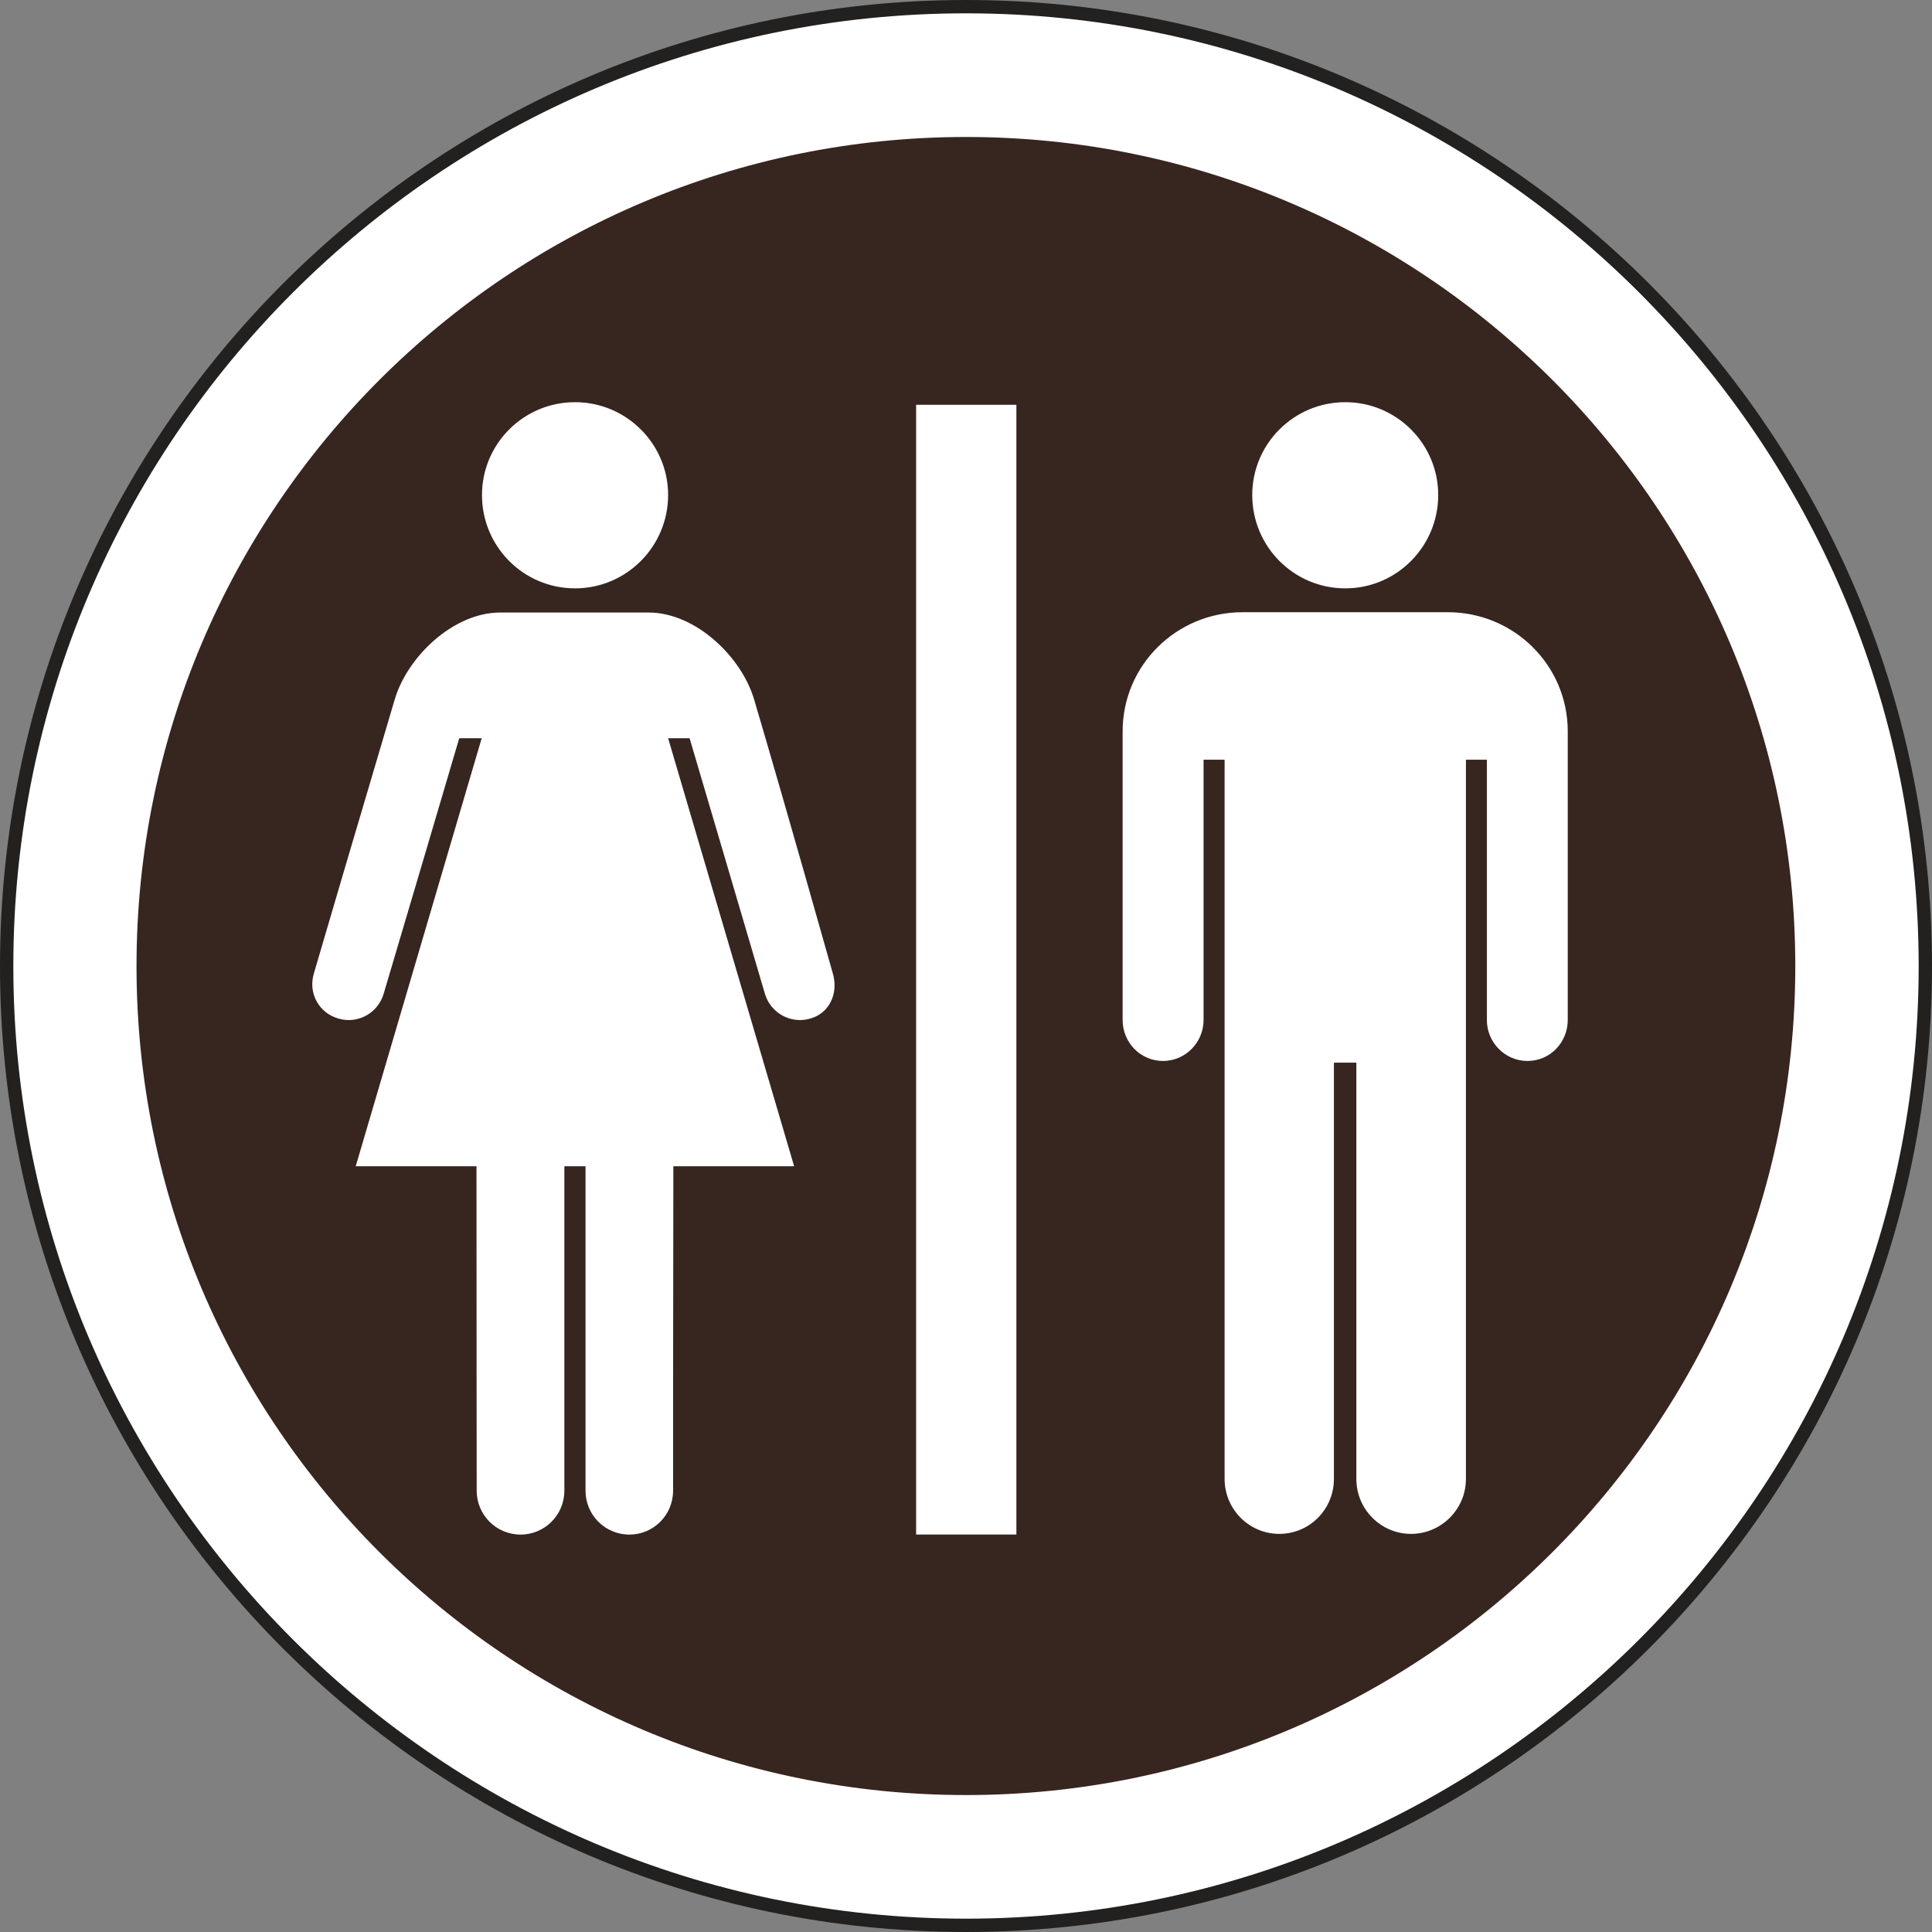 <svg xmlns="http://www.w3.org/2000/svg" width="30" height="30" viewBox="0 0 49.844 49.844" enable-background="new 0 0 49.844 49.844"><rect x="0" y="0" width="49.844" height="49.844" fill="#808080" stroke="none"/><g><path d="M.172 24.928c0 13.642 11.105 24.744 24.751 24.744s24.749-11.103 24.749-24.744c0-13.653-11.103-24.756-24.749-24.756s-24.751 11.103-24.751 24.756" fill="#fff"/><path d="M.172 24.928c0 13.642 11.105 24.744 24.751 24.744s24.749-11.103 24.749-24.744c0-13.653-11.103-24.756-24.749-24.756s-24.751 11.103-24.751 24.756z" stroke="#232020" stroke-width=".344" fill="none"/><path d="M24.922 46.311c11.812 0 21.395-9.576 21.395-21.384 0-11.815-9.583-21.393-21.395-21.393-11.817 0-21.4 9.578-21.4 21.393.001 11.808 9.583 21.384 21.4 21.384" fill="#37251F"/><path d="M26.222 10.443h-2.587v29.147h2.587v-29.147zm-11.116 19.646v8.369c0 .627.504 1.133 1.133 1.133.623 0 1.126-.506 1.126-1.133 0-.488 0-4.569.007-8.369h3.116l-3.251-11.043h.554s1.731 5.865 1.946 6.602c.149.488.664.778 1.17.63.499-.142.728-.659.579-1.165-.11-.382-1.145-4.07-2.033-7.076-.332-1.108-1.52-2.234-2.715-2.234h-3.837c-1.195 0-2.383 1.126-2.715 2.234-.893 3.006-1.978 6.694-2.088 7.076-.153.506.128 1.023.634 1.165.497.149 1.016-.142 1.163-.63.222-.737 1.953-6.602 1.953-6.602h.579l-3.25 11.043h3.116c0 3.8.005 7.882.005 8.369 0 .627.506 1.133 1.133 1.133.623 0 1.129-.506 1.129-1.133v-8.369h.546zm-.27-14.91c1.323 0 2.401-1.078 2.401-2.408 0-1.319-1.078-2.395-2.401-2.395-1.33 0-2.401 1.076-2.401 2.395-.001 1.33 1.071 2.408 2.401 2.408m22.521.616h-5.304c-1.699 0-3.09 1.367-3.09 3.074v7.445c0 .579.456 1.058 1.042 1.058.579 0 1.046-.478 1.046-1.058v-6.714h.543v18.556c0 .783.634 1.417 1.41 1.417.781 0 1.41-.634 1.41-1.417v-10.741h.579v10.741c0 .783.634 1.417 1.41 1.417s1.417-.634 1.417-1.417v-18.556h.54v6.714c0 .579.467 1.058 1.048 1.058.584 0 1.039-.478 1.039-1.058v-7.444c.001-1.708-1.391-3.075-3.09-3.075m-2.649-.616c1.323 0 2.397-1.078 2.397-2.408 0-1.319-1.074-2.395-2.397-2.395-1.33 0-2.401 1.076-2.401 2.395 0 1.33 1.071 2.408 2.401 2.408" fill="#fff"/></g></svg>